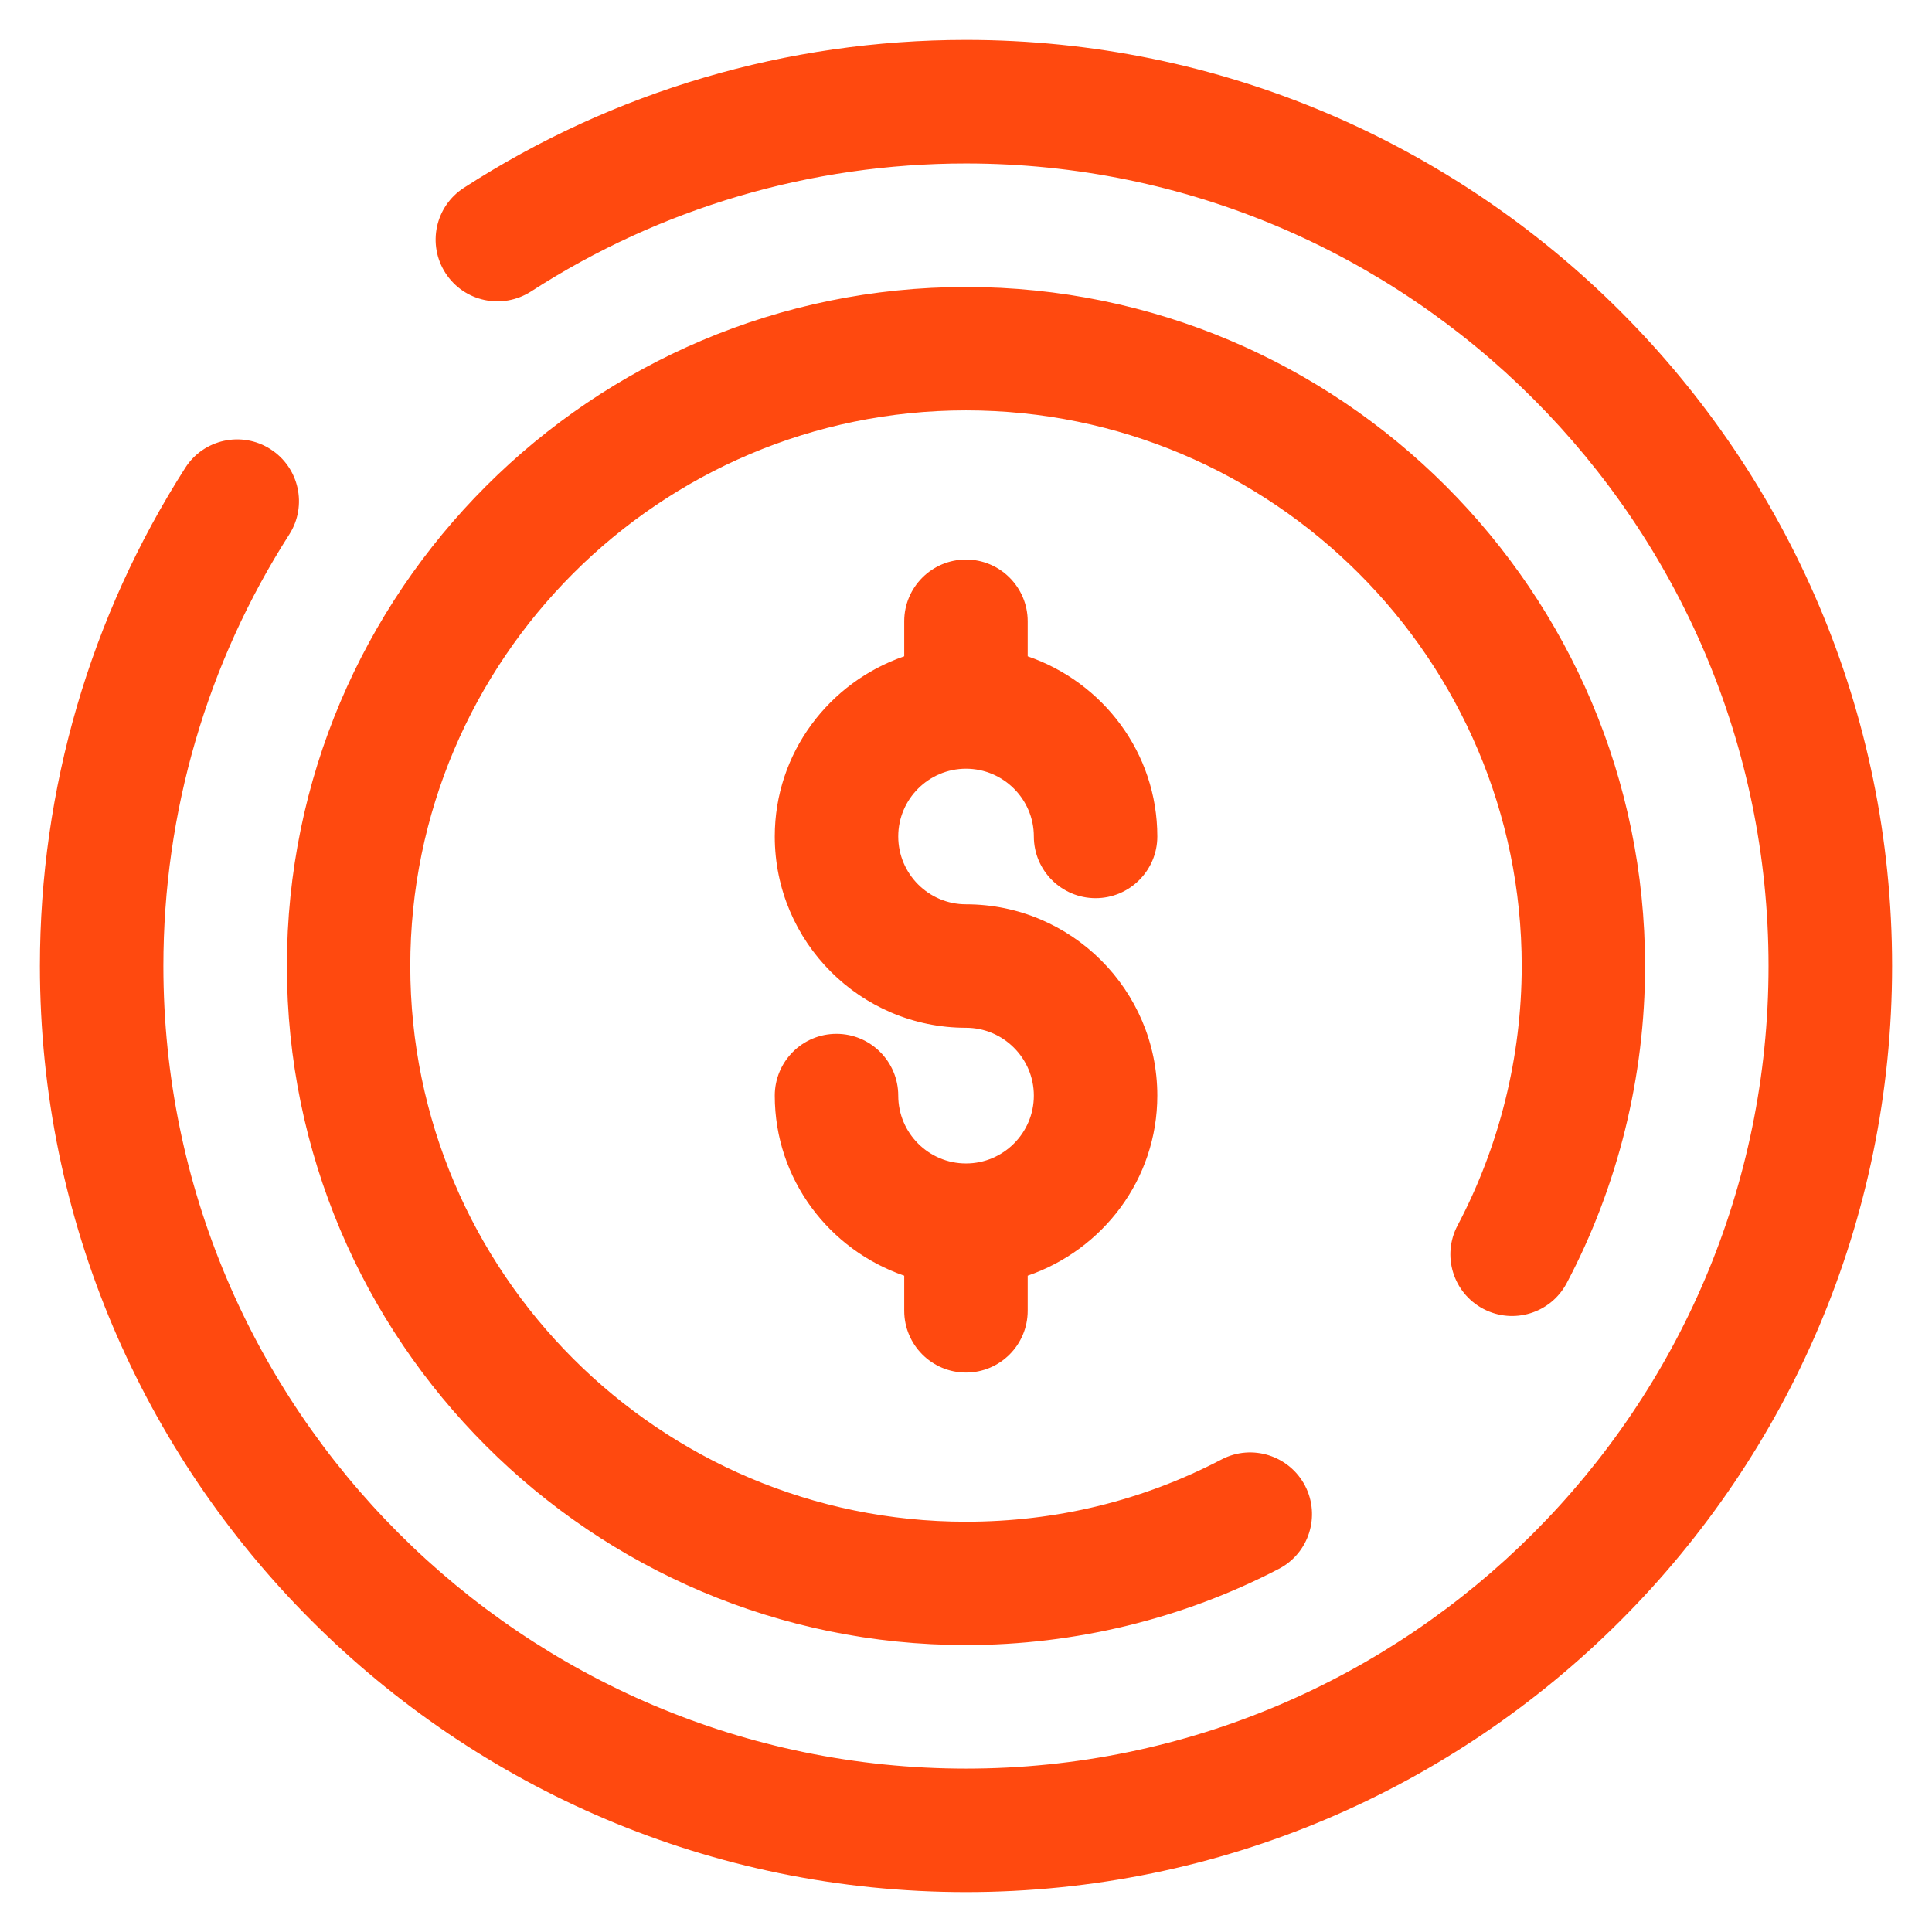 <svg width="44" height="44" viewBox="0 0 44 44" fill="none" xmlns="http://www.w3.org/2000/svg">
<path d="M22 17.507C22.85 17.507 23.545 18.2 23.545 19.05C23.545 19.826 24.176 20.455 24.952 20.455C25.726 20.455 26.357 19.826 26.357 19.05C26.357 17.144 25.115 15.535 23.405 14.947V14.149C23.405 13.375 22.776 12.743 22 12.743C21.222 12.743 20.593 13.375 20.593 14.149V14.947C18.884 15.535 17.645 17.144 17.645 19.05C17.645 21.454 19.598 23.407 22 23.407C22.85 23.407 23.545 24.101 23.545 24.952C23.545 25.804 22.85 26.497 22 26.497C21.149 26.497 20.457 25.804 20.457 24.952C20.457 24.176 19.826 23.545 19.05 23.545C18.272 23.545 17.645 24.176 17.645 24.952C17.645 26.858 18.884 28.465 20.593 29.053V29.851C20.593 30.628 21.222 31.259 22 31.259C22.776 31.259 23.405 30.628 23.405 29.851V29.053C25.115 28.465 26.357 26.858 26.357 24.952C26.357 22.549 24.402 20.595 22 20.595C21.149 20.595 20.457 19.902 20.457 19.05C20.457 18.2 21.149 17.507 22 17.507ZM33.78 29.808C34.469 30.171 35.318 29.907 35.68 29.223C36.849 27.014 37.465 24.516 37.465 22C37.465 13.474 30.526 6.536 22 6.536C13.473 6.536 6.534 13.474 6.534 22C6.534 30.527 13.473 37.465 22 37.465C24.479 37.465 26.941 36.867 29.122 35.731C29.812 35.375 30.079 34.523 29.721 33.835C29.363 33.15 28.515 32.877 27.824 33.236C26.018 34.179 24.057 34.656 22 34.656C15.023 34.656 9.344 28.979 9.344 22C9.344 15.025 15.023 9.346 22 9.346C28.977 9.346 34.656 15.025 34.656 22C34.656 24.061 34.149 26.103 33.196 27.907C32.831 28.594 33.093 29.445 33.78 29.808ZM22 0.909C17.927 0.909 13.972 2.075 10.565 4.277C9.911 4.699 9.725 5.569 10.147 6.221C10.57 6.873 11.437 7.057 12.092 6.639C15.041 4.733 18.471 3.723 22 3.723C32.079 3.723 40.277 11.922 40.277 22C40.277 32.079 32.079 40.279 22 40.279C11.921 40.279 3.721 32.079 3.721 22C3.721 18.504 4.711 15.104 6.588 12.172C7.006 11.517 6.814 10.647 6.159 10.229C5.505 9.81 4.635 10.002 4.219 10.655C2.054 14.041 0.909 17.968 0.909 22C0.909 33.632 10.368 43.091 22 43.091C33.63 43.091 43.091 33.632 43.091 22C43.091 10.372 33.63 0.909 22 0.909Z" fill="#FF490F"/>
</svg>
